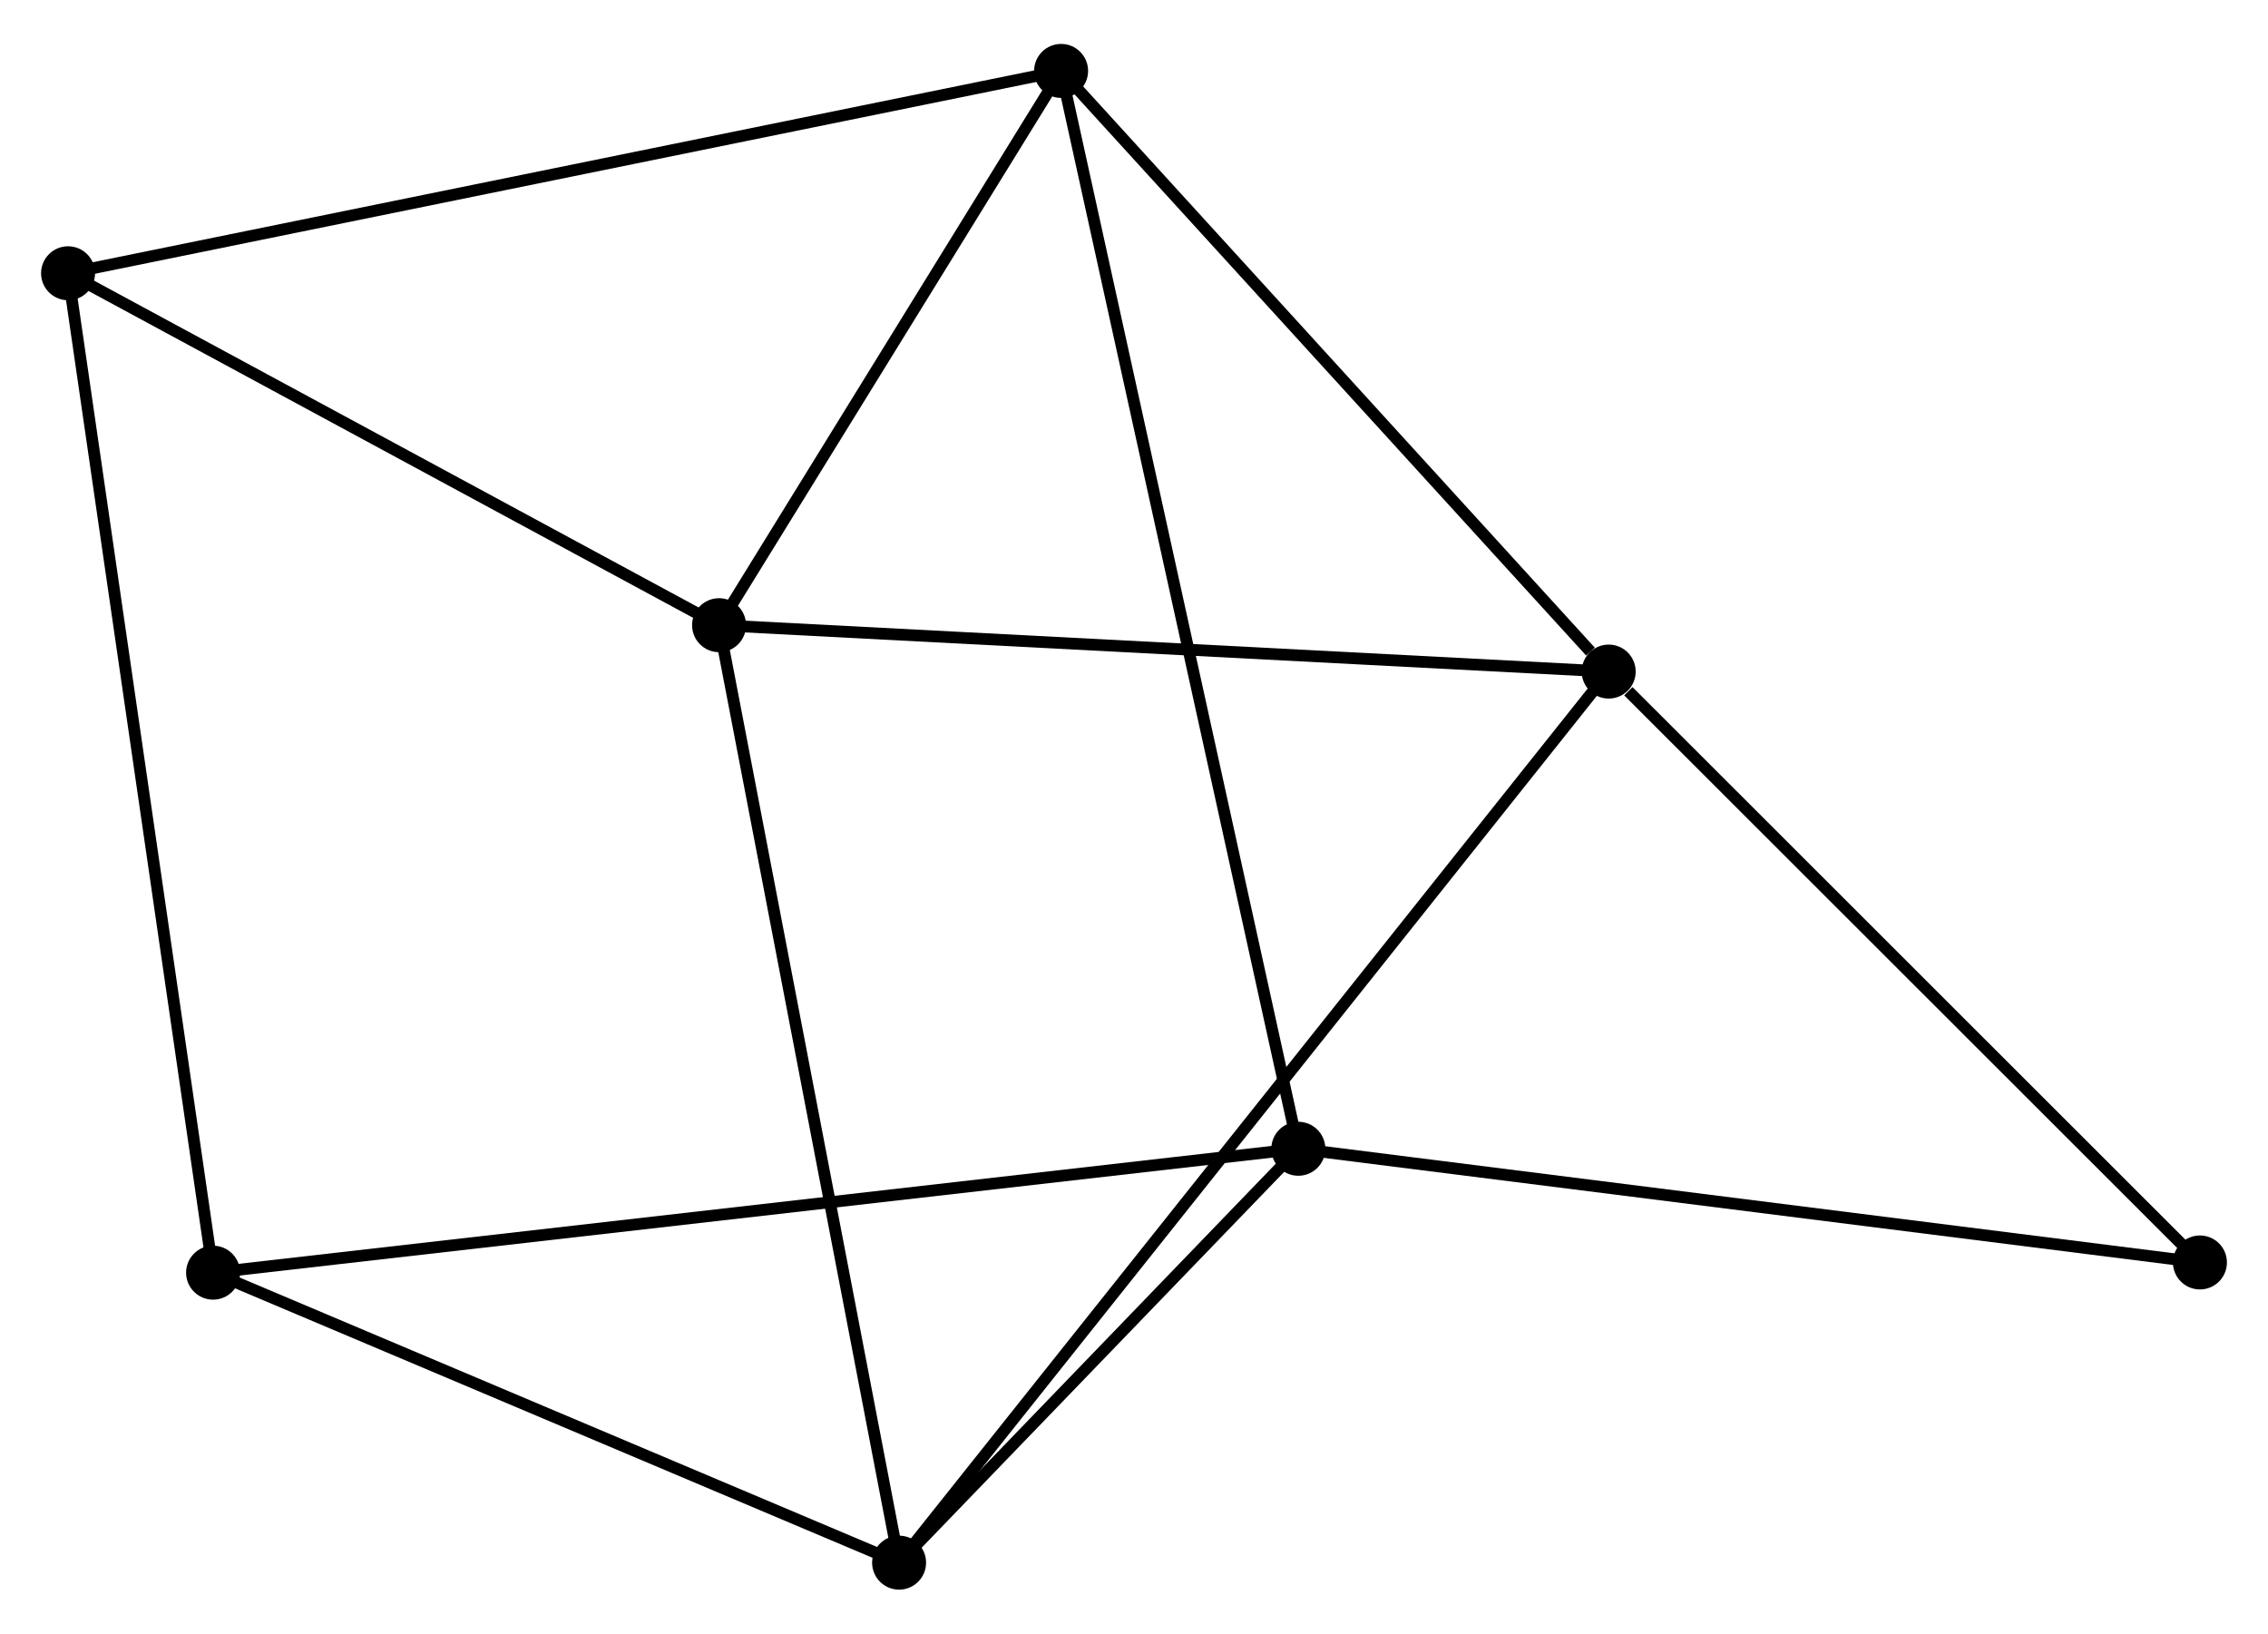 <?xml version="1.0" encoding="UTF-8" standalone="no"?>
<!DOCTYPE svg PUBLIC "-//W3C//DTD SVG 1.1//EN"
 "http://www.w3.org/Graphics/SVG/1.1/DTD/svg11.dtd">
<!-- Generated by graphviz version 2.36.0 (20140111.2315)
 -->
<!-- Title: %3 Pages: 1 -->
<svg width="193pt" height="139pt"
 viewBox="0.00 0.00 193.27 138.71" xmlns="http://www.w3.org/2000/svg" xmlns:xlink="http://www.w3.org/1999/xlink">
<g id="graph0" class="graph" transform="scale(1 1) rotate(0) translate(4 134.71)">
<title>%3</title>
<!-- 0 -->
<g id="node1" class="node"><title>0</title>
<ellipse fill="black" stroke="black" cx="57.276" cy="-81.68" rx="1.8" ry="1.8"/>
</g>
<!-- 2 -->
<g id="node2" class="node"><title>2</title>
<ellipse fill="black" stroke="black" cx="133.086" cy="-77.728" rx="1.8" ry="1.8"/>
</g>
<!-- 0&#45;&#45;2 -->
<g id="edge1" class="edge"><title>0&#45;&#45;2</title>
<path fill="none" stroke="black" d="M59.15,-81.582C69.639,-81.035 120.961,-78.36 131.277,-77.822"/>
</g>
<!-- 3 -->
<g id="node3" class="node"><title>3</title>
<ellipse fill="black" stroke="black" cx="72.617" cy="-1.8" rx="1.8" ry="1.8"/>
</g>
<!-- 0&#45;&#45;3 -->
<g id="edge2" class="edge"><title>0&#45;&#45;3</title>
<path fill="none" stroke="black" d="M57.656,-79.705C59.778,-68.654 70.163,-14.576 72.251,-3.706"/>
</g>
<!-- 4 -->
<g id="node4" class="node"><title>4</title>
<ellipse fill="black" stroke="black" cx="86.423" cy="-128.91" rx="1.8" ry="1.8"/>
</g>
<!-- 0&#45;&#45;4 -->
<g id="edge3" class="edge"><title>0&#45;&#45;4</title>
<path fill="none" stroke="black" d="M58.246,-83.251C62.671,-90.422 80.925,-120.001 85.42,-127.284"/>
</g>
<!-- 5 -->
<g id="node5" class="node"><title>5</title>
<ellipse fill="black" stroke="black" cx="1.8" cy="-111.668" rx="1.8" ry="1.8"/>
</g>
<!-- 0&#45;&#45;5 -->
<g id="edge4" class="edge"><title>0&#45;&#45;5</title>
<path fill="none" stroke="black" d="M55.431,-82.677C47.008,-87.231 12.264,-106.011 3.71,-110.636"/>
</g>
<!-- 2&#45;&#45;3 -->
<g id="edge9" class="edge"><title>2&#45;&#45;3</title>
<path fill="none" stroke="black" d="M131.823,-76.142C123.953,-66.261 81.722,-13.233 73.873,-3.377"/>
</g>
<!-- 2&#45;&#45;4 -->
<g id="edge10" class="edge"><title>2&#45;&#45;4</title>
<path fill="none" stroke="black" d="M131.533,-79.431C124.322,-87.34 94.174,-120.408 87.665,-127.547"/>
</g>
<!-- 7 -->
<g id="node8" class="node"><title>7</title>
<ellipse fill="black" stroke="black" cx="183.47" cy="-27.379" rx="1.8" ry="1.8"/>
</g>
<!-- 2&#45;&#45;7 -->
<g id="edge11" class="edge"><title>2&#45;&#45;7</title>
<path fill="none" stroke="black" d="M134.762,-76.052C142.548,-68.272 175.101,-35.742 182.129,-28.72"/>
</g>
<!-- 6 -->
<g id="node7" class="node"><title>6</title>
<ellipse fill="black" stroke="black" cx="14.158" cy="-26.509" rx="1.8" ry="1.8"/>
</g>
<!-- 3&#45;&#45;6 -->
<g id="edge12" class="edge"><title>3&#45;&#45;6</title>
<path fill="none" stroke="black" d="M70.671,-2.622C61.796,-6.374 25.184,-21.849 16.17,-25.659"/>
</g>
<!-- 4&#45;&#45;5 -->
<g id="edge13" class="edge"><title>4&#45;&#45;5</title>
<path fill="none" stroke="black" d="M84.656,-128.549C73.738,-126.325 15.558,-114.471 3.852,-112.086"/>
</g>
<!-- 5&#45;&#45;6 -->
<g id="edge14" class="edge"><title>5&#45;&#45;6</title>
<path fill="none" stroke="black" d="M2.105,-109.563C3.815,-97.781 12.181,-40.13 13.863,-28.541"/>
</g>
<!-- 1 -->
<g id="node6" class="node"><title>1</title>
<ellipse fill="black" stroke="black" cx="106.638" cy="-37.067" rx="1.8" ry="1.8"/>
</g>
<!-- 1&#45;&#45;3 -->
<g id="edge5" class="edge"><title>1&#45;&#45;3</title>
<path fill="none" stroke="black" d="M105.176,-35.552C99.58,-29.751 79.556,-8.994 74.035,-3.27"/>
</g>
<!-- 1&#45;&#45;4 -->
<g id="edge6" class="edge"><title>1&#45;&#45;4</title>
<path fill="none" stroke="black" d="M106.216,-38.986C103.585,-50.938 89.467,-115.08 86.843,-127.002"/>
</g>
<!-- 1&#45;&#45;6 -->
<g id="edge7" class="edge"><title>1&#45;&#45;6</title>
<path fill="none" stroke="black" d="M104.707,-36.847C92.671,-35.473 28.083,-28.099 16.078,-26.729"/>
</g>
<!-- 1&#45;&#45;7 -->
<g id="edge8" class="edge"><title>1&#45;&#45;7</title>
<path fill="none" stroke="black" d="M108.538,-36.828C119.167,-35.487 171.182,-28.929 181.637,-27.61"/>
</g>
</g>
</svg>

